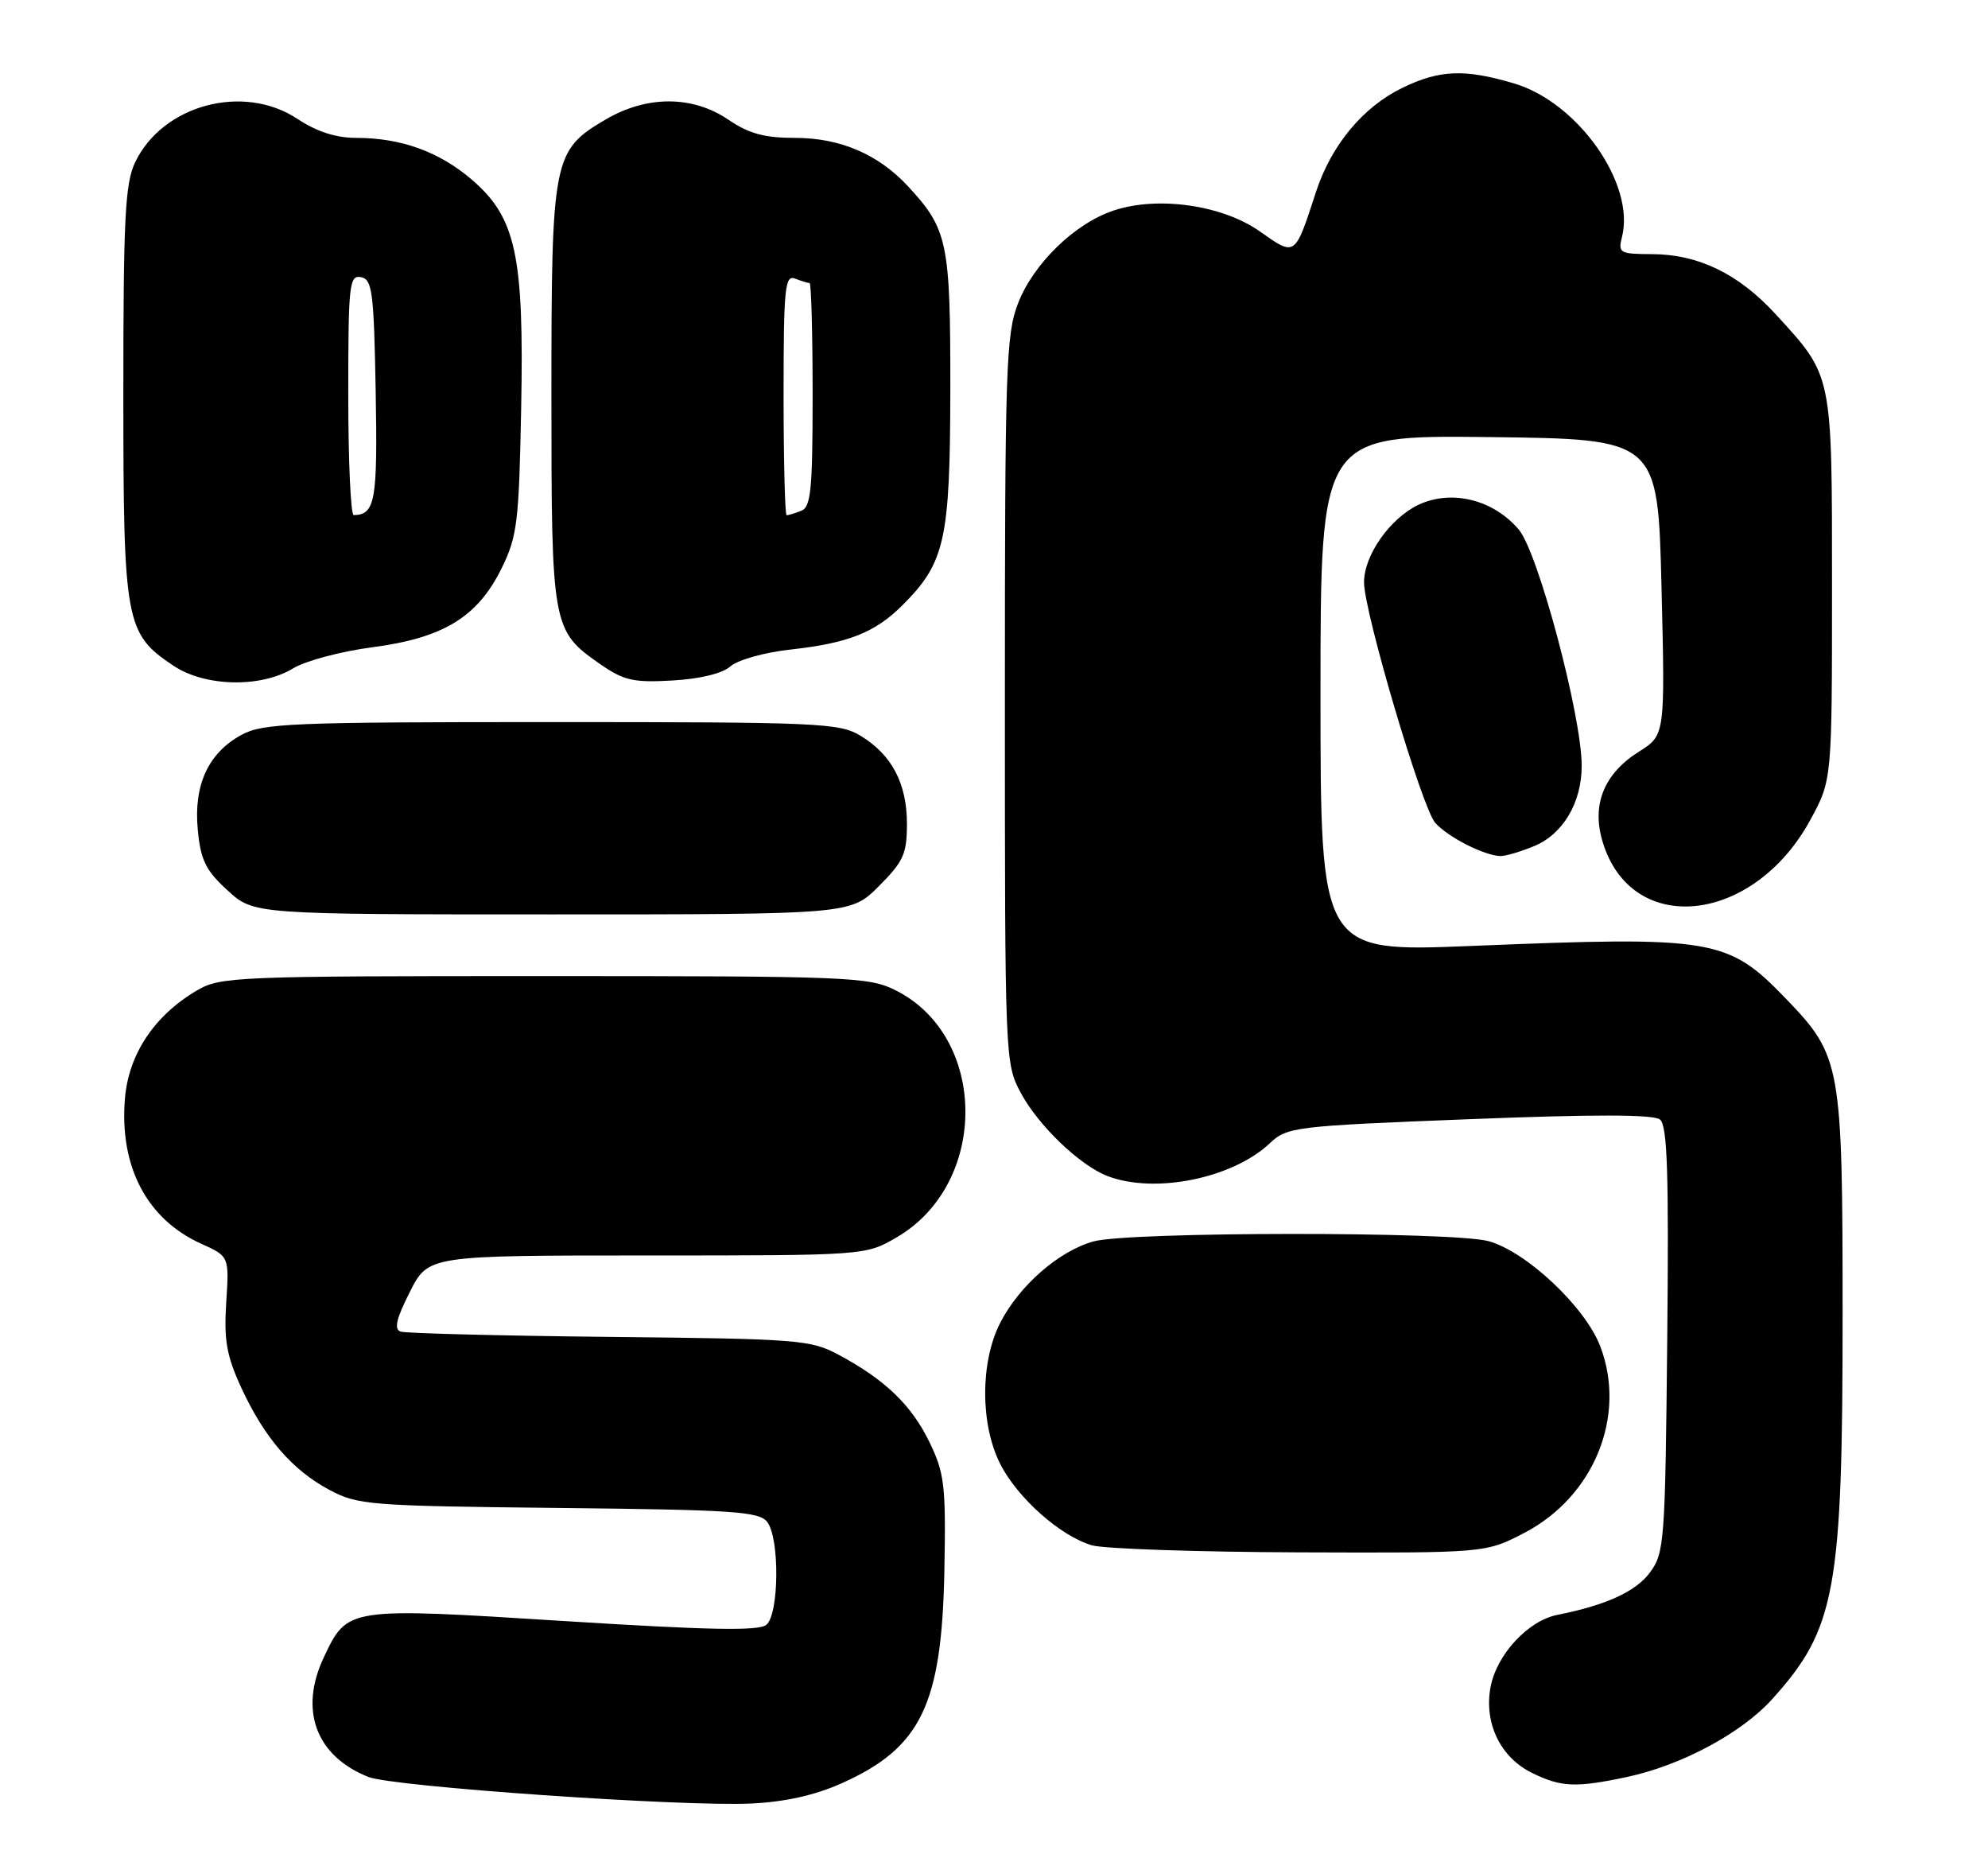 <?xml version="1.0" encoding="UTF-8" standalone="no"?>
<!DOCTYPE svg PUBLIC "-//W3C//DTD SVG 1.1//EN" "http://www.w3.org/Graphics/SVG/1.1/DTD/svg11.dtd" >
<svg xmlns="http://www.w3.org/2000/svg" xmlns:xlink="http://www.w3.org/1999/xlink" version="1.1" viewBox="0 0 274 256">
 <g >
 <path fill="currentColor"
d=" M 116.01 245.73 C 126.95 240.83 129.81 234.91 130.16 216.43 C 130.38 204.69 130.18 203.01 128.12 198.75 C 125.64 193.63 122.00 190.12 115.62 186.70 C 111.70 184.61 110.14 184.49 84.00 184.22 C 68.88 184.06 55.93 183.73 55.22 183.49 C 54.28 183.16 54.61 181.73 56.49 178.02 C 59.03 173.00 59.03 173.00 89.18 173.00 C 119.32 173.00 119.32 173.00 123.64 170.47 C 136.31 163.04 136.17 142.77 123.38 136.43 C 119.72 134.61 116.94 134.50 75.00 134.50 C 32.30 134.50 30.36 134.58 27.11 136.50 C 21.26 139.95 17.73 145.26 17.22 151.38 C 16.44 160.76 20.25 168.01 27.73 171.38 C 31.59 173.12 31.59 173.12 31.18 179.48 C 30.85 184.67 31.23 186.81 33.23 191.17 C 36.41 198.08 40.25 202.55 45.38 205.29 C 49.30 207.39 50.85 207.51 77.00 207.79 C 101.17 208.05 104.65 208.28 105.75 209.73 C 107.48 212.01 107.38 222.44 105.62 223.90 C 104.58 224.76 97.70 224.63 77.68 223.37 C 47.85 221.49 47.90 221.48 44.65 228.33 C 41.18 235.64 43.54 241.99 50.78 244.86 C 54.17 246.20 94.02 248.97 103.51 248.52 C 108.21 248.30 112.31 247.38 116.01 245.73 Z  M 224.20 244.87 C 231.71 243.28 240.01 238.84 244.25 234.14 C 253.01 224.44 253.97 219.20 253.96 181.00 C 253.96 146.69 253.74 145.50 246.20 137.67 C 238.13 129.29 236.27 128.98 202.75 130.35 C 182.00 131.19 182.00 131.19 182.00 95.58 C 182.00 59.96 182.00 59.96 205.25 60.23 C 228.50 60.50 228.50 60.50 229.00 80.90 C 229.50 101.29 229.50 101.29 225.91 103.56 C 221.07 106.61 219.34 110.87 220.88 115.98 C 224.83 129.16 241.64 127.41 249.50 113.00 C 252.50 107.50 252.50 107.50 252.50 81.00 C 252.50 51.24 252.64 51.92 244.67 43.23 C 239.61 37.73 234.09 35.05 227.73 35.02 C 223.22 35.00 222.99 34.87 223.56 32.63 C 225.39 25.33 217.50 14.12 208.69 11.50 C 201.88 9.48 198.44 9.61 193.31 12.09 C 187.86 14.73 183.48 20.00 181.37 26.47 C 178.45 35.44 178.56 35.36 173.64 31.89 C 168.50 28.26 159.61 26.98 153.52 29.00 C 148.16 30.76 142.42 36.33 140.31 41.81 C 138.65 46.11 138.50 50.66 138.50 96.50 C 138.50 146.04 138.52 146.54 140.69 150.59 C 143.11 155.11 148.86 160.62 152.68 162.07 C 159.19 164.54 169.85 162.39 175.00 157.55 C 177.42 155.28 178.31 155.17 202.50 154.22 C 219.76 153.54 227.90 153.55 228.79 154.27 C 229.81 155.09 230.02 161.59 229.79 184.59 C 229.51 212.47 229.40 213.99 227.41 216.68 C 225.45 219.32 221.39 221.18 214.62 222.53 C 210.60 223.33 206.28 228.00 205.44 232.46 C 204.51 237.43 206.78 242.15 211.15 244.30 C 215.15 246.27 217.20 246.36 224.20 244.87 Z  M 210.12 211.21 C 219.71 206.20 224.22 195.10 220.56 185.52 C 218.49 180.10 210.40 172.48 205.17 171.03 C 200.31 169.68 155.60 169.71 150.72 171.06 C 145.93 172.39 140.47 177.16 137.84 182.31 C 135.09 187.71 135.10 196.31 137.87 201.75 C 140.26 206.44 146.16 211.67 150.50 212.94 C 152.15 213.42 165.04 213.86 179.14 213.91 C 204.77 214.00 204.77 214.00 210.12 211.21 Z  M 121.12 122.12 C 124.53 118.71 125.00 117.66 125.00 113.52 C 125.00 107.96 122.91 103.99 118.61 101.39 C 115.70 99.62 112.93 99.50 76.00 99.50 C 40.12 99.50 36.20 99.66 33.27 101.27 C 28.69 103.77 26.67 108.18 27.26 114.35 C 27.66 118.54 28.35 119.93 31.36 122.69 C 34.97 126.00 34.97 126.00 76.10 126.00 C 117.24 126.00 117.24 126.00 121.12 122.12 Z  M 211.47 116.58 C 215.44 114.92 218.00 110.59 218.00 105.52 C 218.00 98.67 212.01 76.16 209.34 72.99 C 205.85 68.84 200.05 67.41 195.50 69.56 C 191.58 71.43 188.00 76.51 188.00 80.23 C 188.00 84.33 195.99 111.33 197.81 113.38 C 199.56 115.35 204.55 117.89 206.78 117.96 C 207.49 117.98 209.59 117.36 211.47 116.58 Z  M 40.38 92.11 C 42.10 91.06 47.02 89.75 51.32 89.19 C 61.11 87.91 65.82 85.03 69.13 78.32 C 71.29 73.92 71.53 72.00 71.83 56.29 C 72.24 35.15 71.12 29.97 65.00 24.73 C 60.52 20.90 55.26 19.00 49.11 19.00 C 46.30 19.00 43.67 18.15 40.99 16.38 C 33.55 11.45 22.39 14.45 18.62 22.38 C 17.24 25.29 17.00 30.06 17.00 54.15 C 17.00 85.82 17.28 87.31 23.90 91.73 C 28.25 94.64 35.92 94.81 40.38 92.11 Z  M 100.69 91.81 C 101.70 90.93 105.39 89.89 109.00 89.50 C 116.94 88.62 120.62 87.16 124.39 83.39 C 130.26 77.53 130.95 74.41 130.98 53.70 C 131.00 33.37 130.63 31.58 125.14 25.66 C 121.04 21.25 115.80 19.00 109.58 19.00 C 105.37 19.00 103.23 18.42 100.40 16.50 C 95.46 13.14 89.16 13.13 83.47 16.47 C 76.21 20.72 76.00 21.81 76.00 54.45 C 76.00 86.42 76.09 86.91 82.76 91.54 C 86.00 93.78 87.32 94.08 92.69 93.77 C 96.51 93.55 99.58 92.80 100.69 91.81 Z  M 48.00 54.43 C 48.00 39.18 48.14 37.88 49.75 38.19 C 51.31 38.49 51.53 40.18 51.78 53.94 C 52.05 69.07 51.72 70.92 48.75 70.98 C 48.34 70.99 48.00 63.54 48.00 54.43 Z  M 108.00 54.39 C 108.00 39.66 108.18 37.85 109.58 38.39 C 110.45 38.73 111.35 39.00 111.58 39.00 C 111.81 39.00 112.00 45.93 112.00 54.39 C 112.00 67.51 111.77 69.88 110.42 70.39 C 109.55 70.73 108.65 71.00 108.42 71.00 C 108.19 71.00 108.00 63.53 108.00 54.39 Z "/>
</g>
</svg>